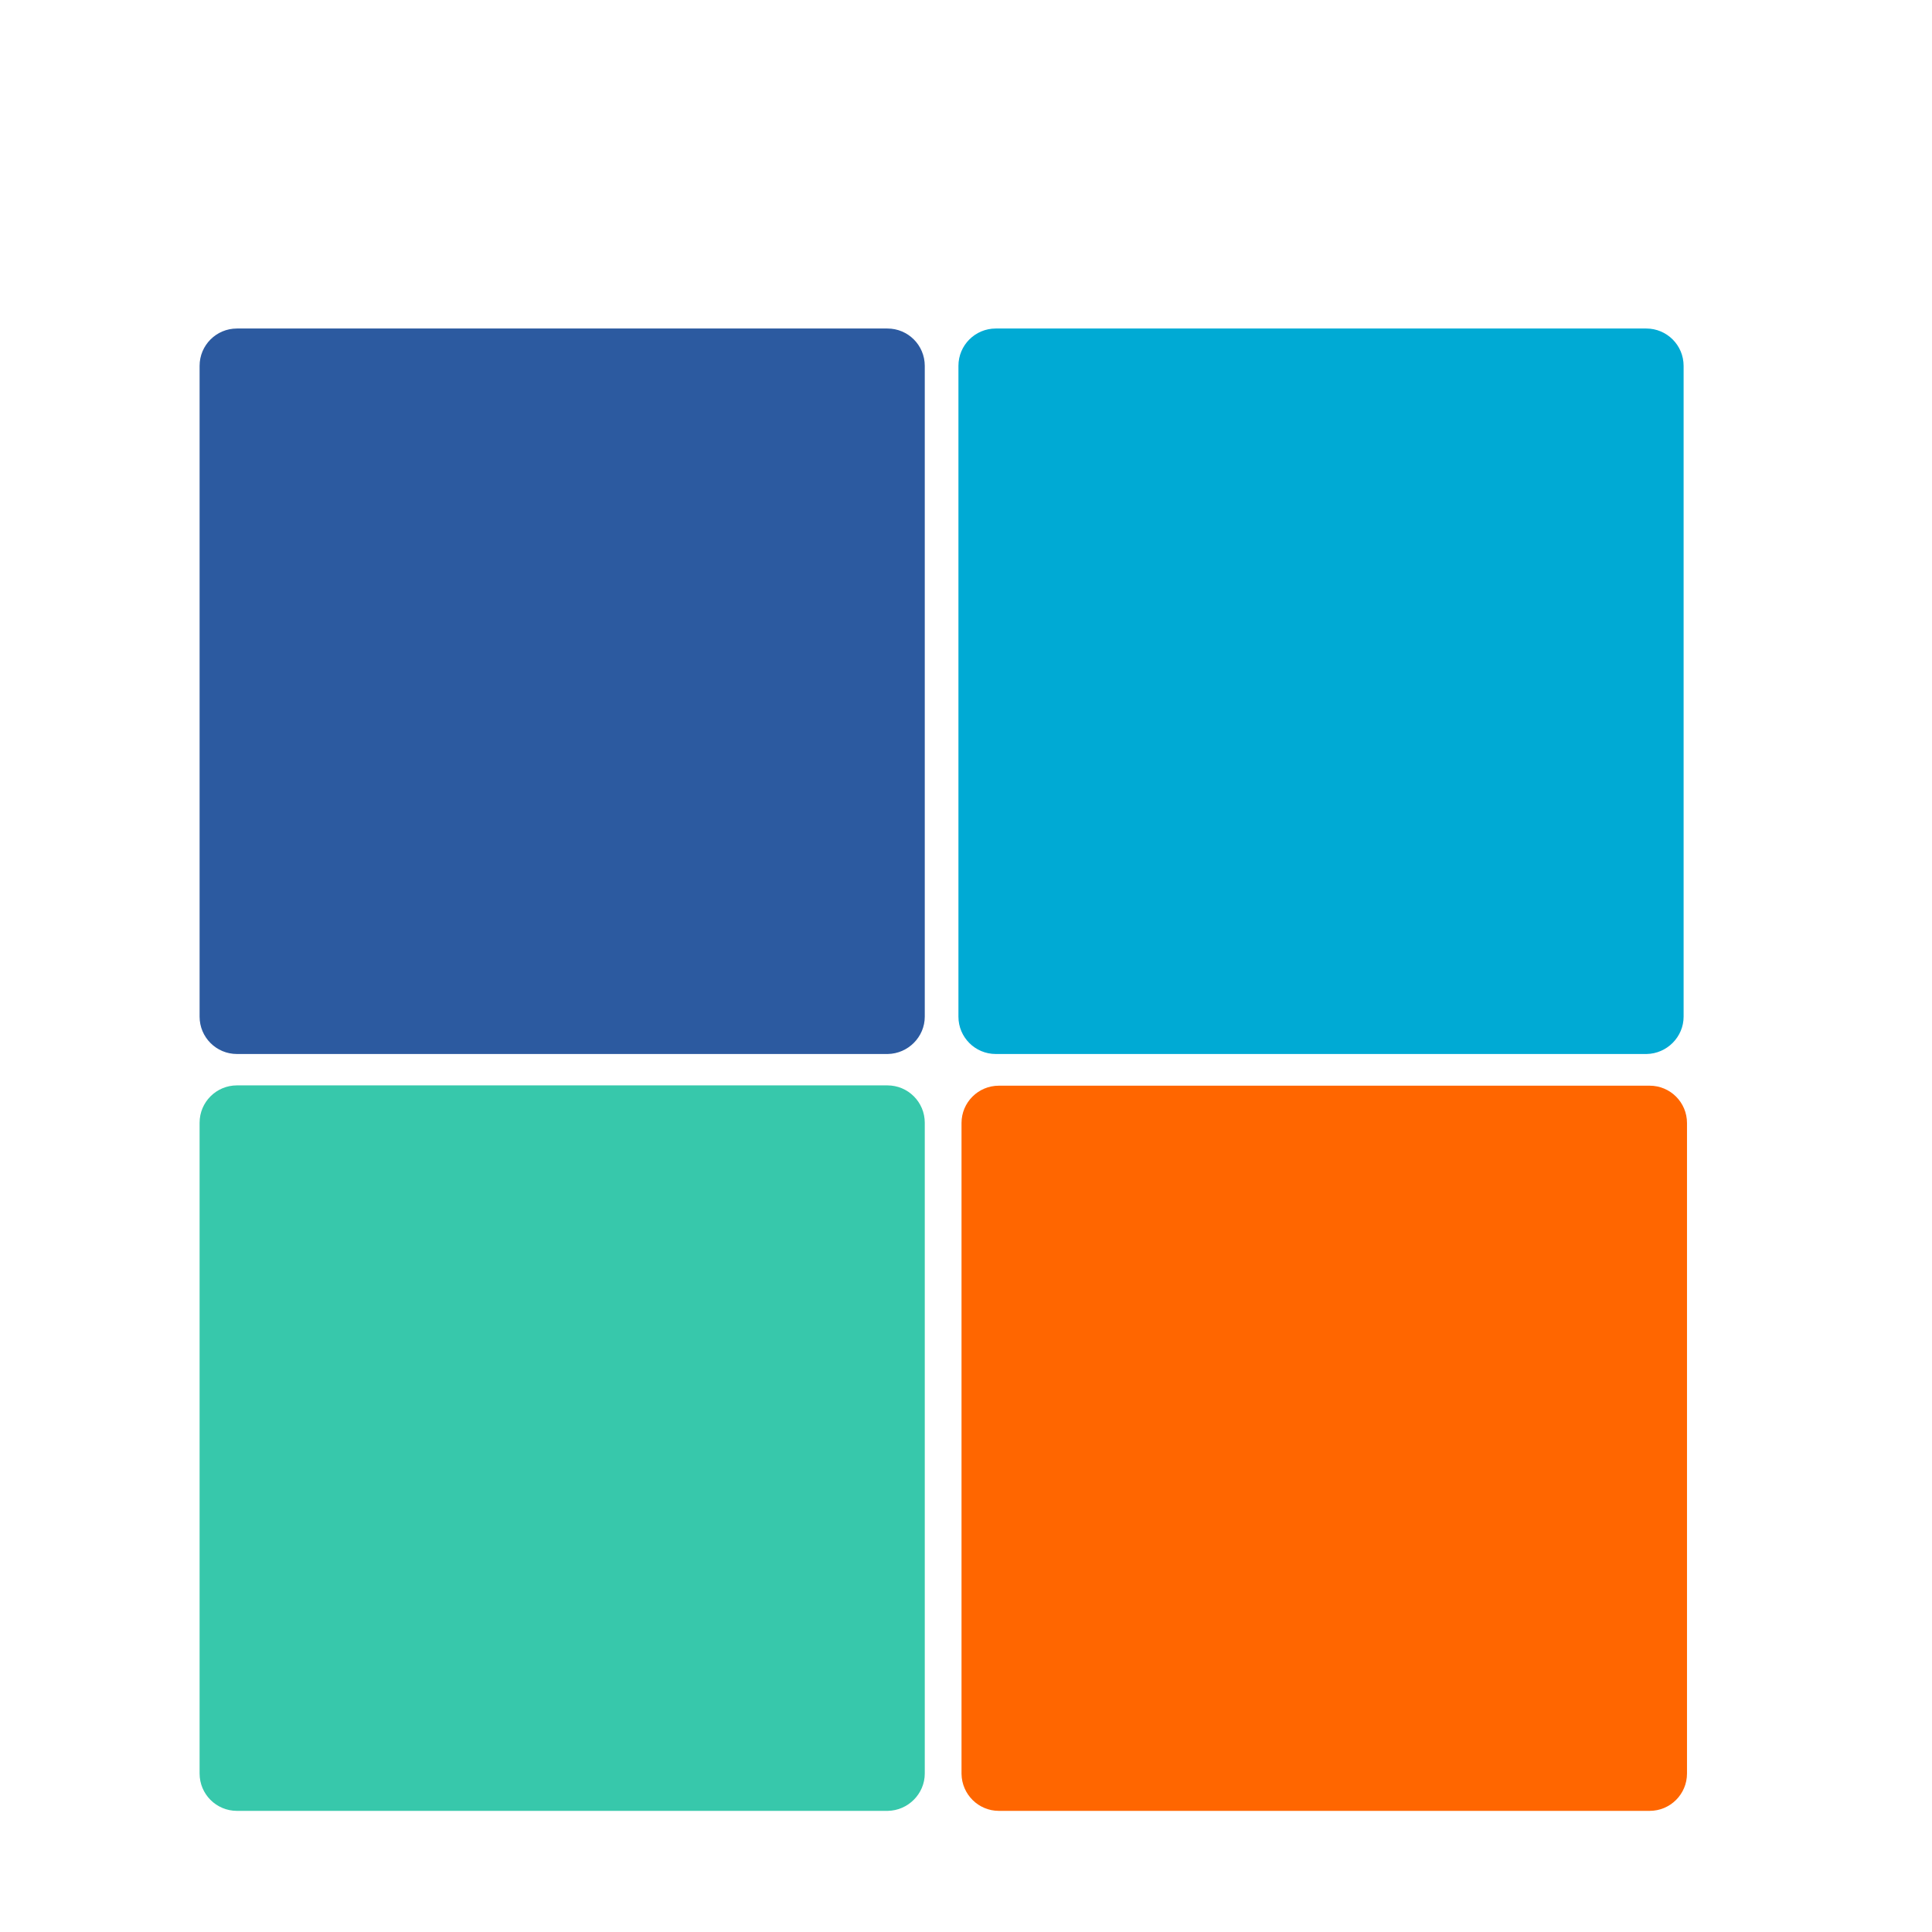 <?xml version="1.0" encoding="UTF-8" standalone="no"?>
<!-- Created with Inkscape (http://www.inkscape.org/) -->

<svg
   version="1.1"
   id="svg2"
   width="192"
   height="192"
   viewBox="0 0 192 192"
   sodipodi:docname="ml.png"
   inkscape:version="1.1 (c68e22c387, 2021-05-23)"
   xmlns:inkscape="http://www.inkscape.org/namespaces/inkscape"
   xmlns:sodipodi="http://sodipodi.sourceforge.net/DTD/sodipodi-0.dtd"
   xmlns="http://www.w3.org/2000/svg"
   xmlns:svg="http://www.w3.org/2000/svg"
   xmlns:rdf="http://www.w3.org/1999/02/22-rdf-syntax-ns#"
   xmlns:cc="http://creativecommons.org/ns#"
   xmlns:dc="http://purl.org/dc/elements/1.1/">
  <defs
     id="defs6" />
  <sodipodi:namedview
     pagecolor="#ffffff"
     bordercolor="#666666"
     borderopacity="1"
     objecttolerance="10"
     gridtolerance="10"
     guidetolerance="10"
     inkscape:pageopacity="0"
     inkscape:pageshadow="2"
     inkscape:window-width="1858"
     inkscape:window-height="1057"
     id="namedview4"
     showgrid="false"
     inkscape:zoom="3.2578125"
     inkscape:cx="45.275779"
     inkscape:cy="109.1223"
     inkscape:window-x="54"
     inkscape:window-y="-8"
     inkscape:window-maximized="1"
     inkscape:current-layer="g833"
     inkscape:pagecheckerboard="0"
     inkscape:showpageshadow="2"
     inkscape:deskcolor="#d1d1d1" />
  <g
     id="g893"
     transform="matrix(0.345,0,0,0.345,12.167,11.14)">
    <g
       id="g835">
      <g
         id="g833">
        <path
           d="M 231.118,260.56 V 73.1 c 0,-5.948 -4.811,-10.759 -10.759,-10.759 H 32.986 c -5.948,0 -10.759,4.811 -10.759,10.759 V 260.56 c 0,5.948 4.811,10.759 10.759,10.759 H 220.446 c 5.861,-0.087 10.672,-4.899 10.672,-10.759 z"
           id="path827"
           style="fill:#2c5aa0;stroke-width:0.875"
           sodipodi:nodetypes="ssssssscs" />
        <path
           d="M 231.118,478.58 V 291.12 c 0,-5.948 -4.811,-10.759 -10.759,-10.759 H 32.986 c -5.948,0 -10.759,4.811 -10.759,10.759 V 478.58 c 0,5.948 4.811,10.759 10.759,10.759 H 220.446 c 5.861,-0.087 10.672,-4.899 10.672,-10.759 z"
           id="path827-2"
           style="fill:#37c8ab;stroke-width:0.875"
           sodipodi:nodetypes="ssssssscs" />
        <path
           d="M 449.705,260.56 V 73.1 c 0,-5.948 -4.811,-10.759 -10.759,-10.759 H 251.573 c -5.948,0 -10.759,4.811 -10.759,10.759 V 260.56 c 0,5.948 4.811,10.759 10.759,10.759 h 187.46 c 5.861,-0.087 10.672,-4.899 10.672,-10.759 z"
           id="path827-4"
           style="fill:#00aad4;fill-opacity:1;stroke-width:0.875"
           sodipodi:nodetypes="ssssssscs" />
        <path
           d="m 252.462,489.339 h 187.46 c 5.948,0 10.759,-4.811 10.759,-10.759 V 291.207 c 0,-5.948 -4.811,-10.759 -10.759,-10.759 H 252.462 c -5.948,0 -10.759,4.811 -10.759,10.759 v 187.46 c 0.087,5.948 4.899,10.672 10.759,10.672 z"
           id="path831"
           style="fill:#ff6600;stroke-width:0.875"
           sodipodi:nodetypes="ssssssscs" />
      </g>
    </g>
    <g
       id="g837" />
    <g
       id="g839" />
    <g
       id="g841" />
    <g
       id="g843" />
    <g
       id="g845" />
    <g
       id="g847" />
    <g
       id="g849" />
    <g
       id="g851" />
    <g
       id="g853" />
    <g
       id="g855" />
    <g
       id="g857" />
    <g
       id="g859" />
    <g
       id="g861" />
    <g
       id="g863" />
    <g
       id="g865" />
  </g>
</svg>
